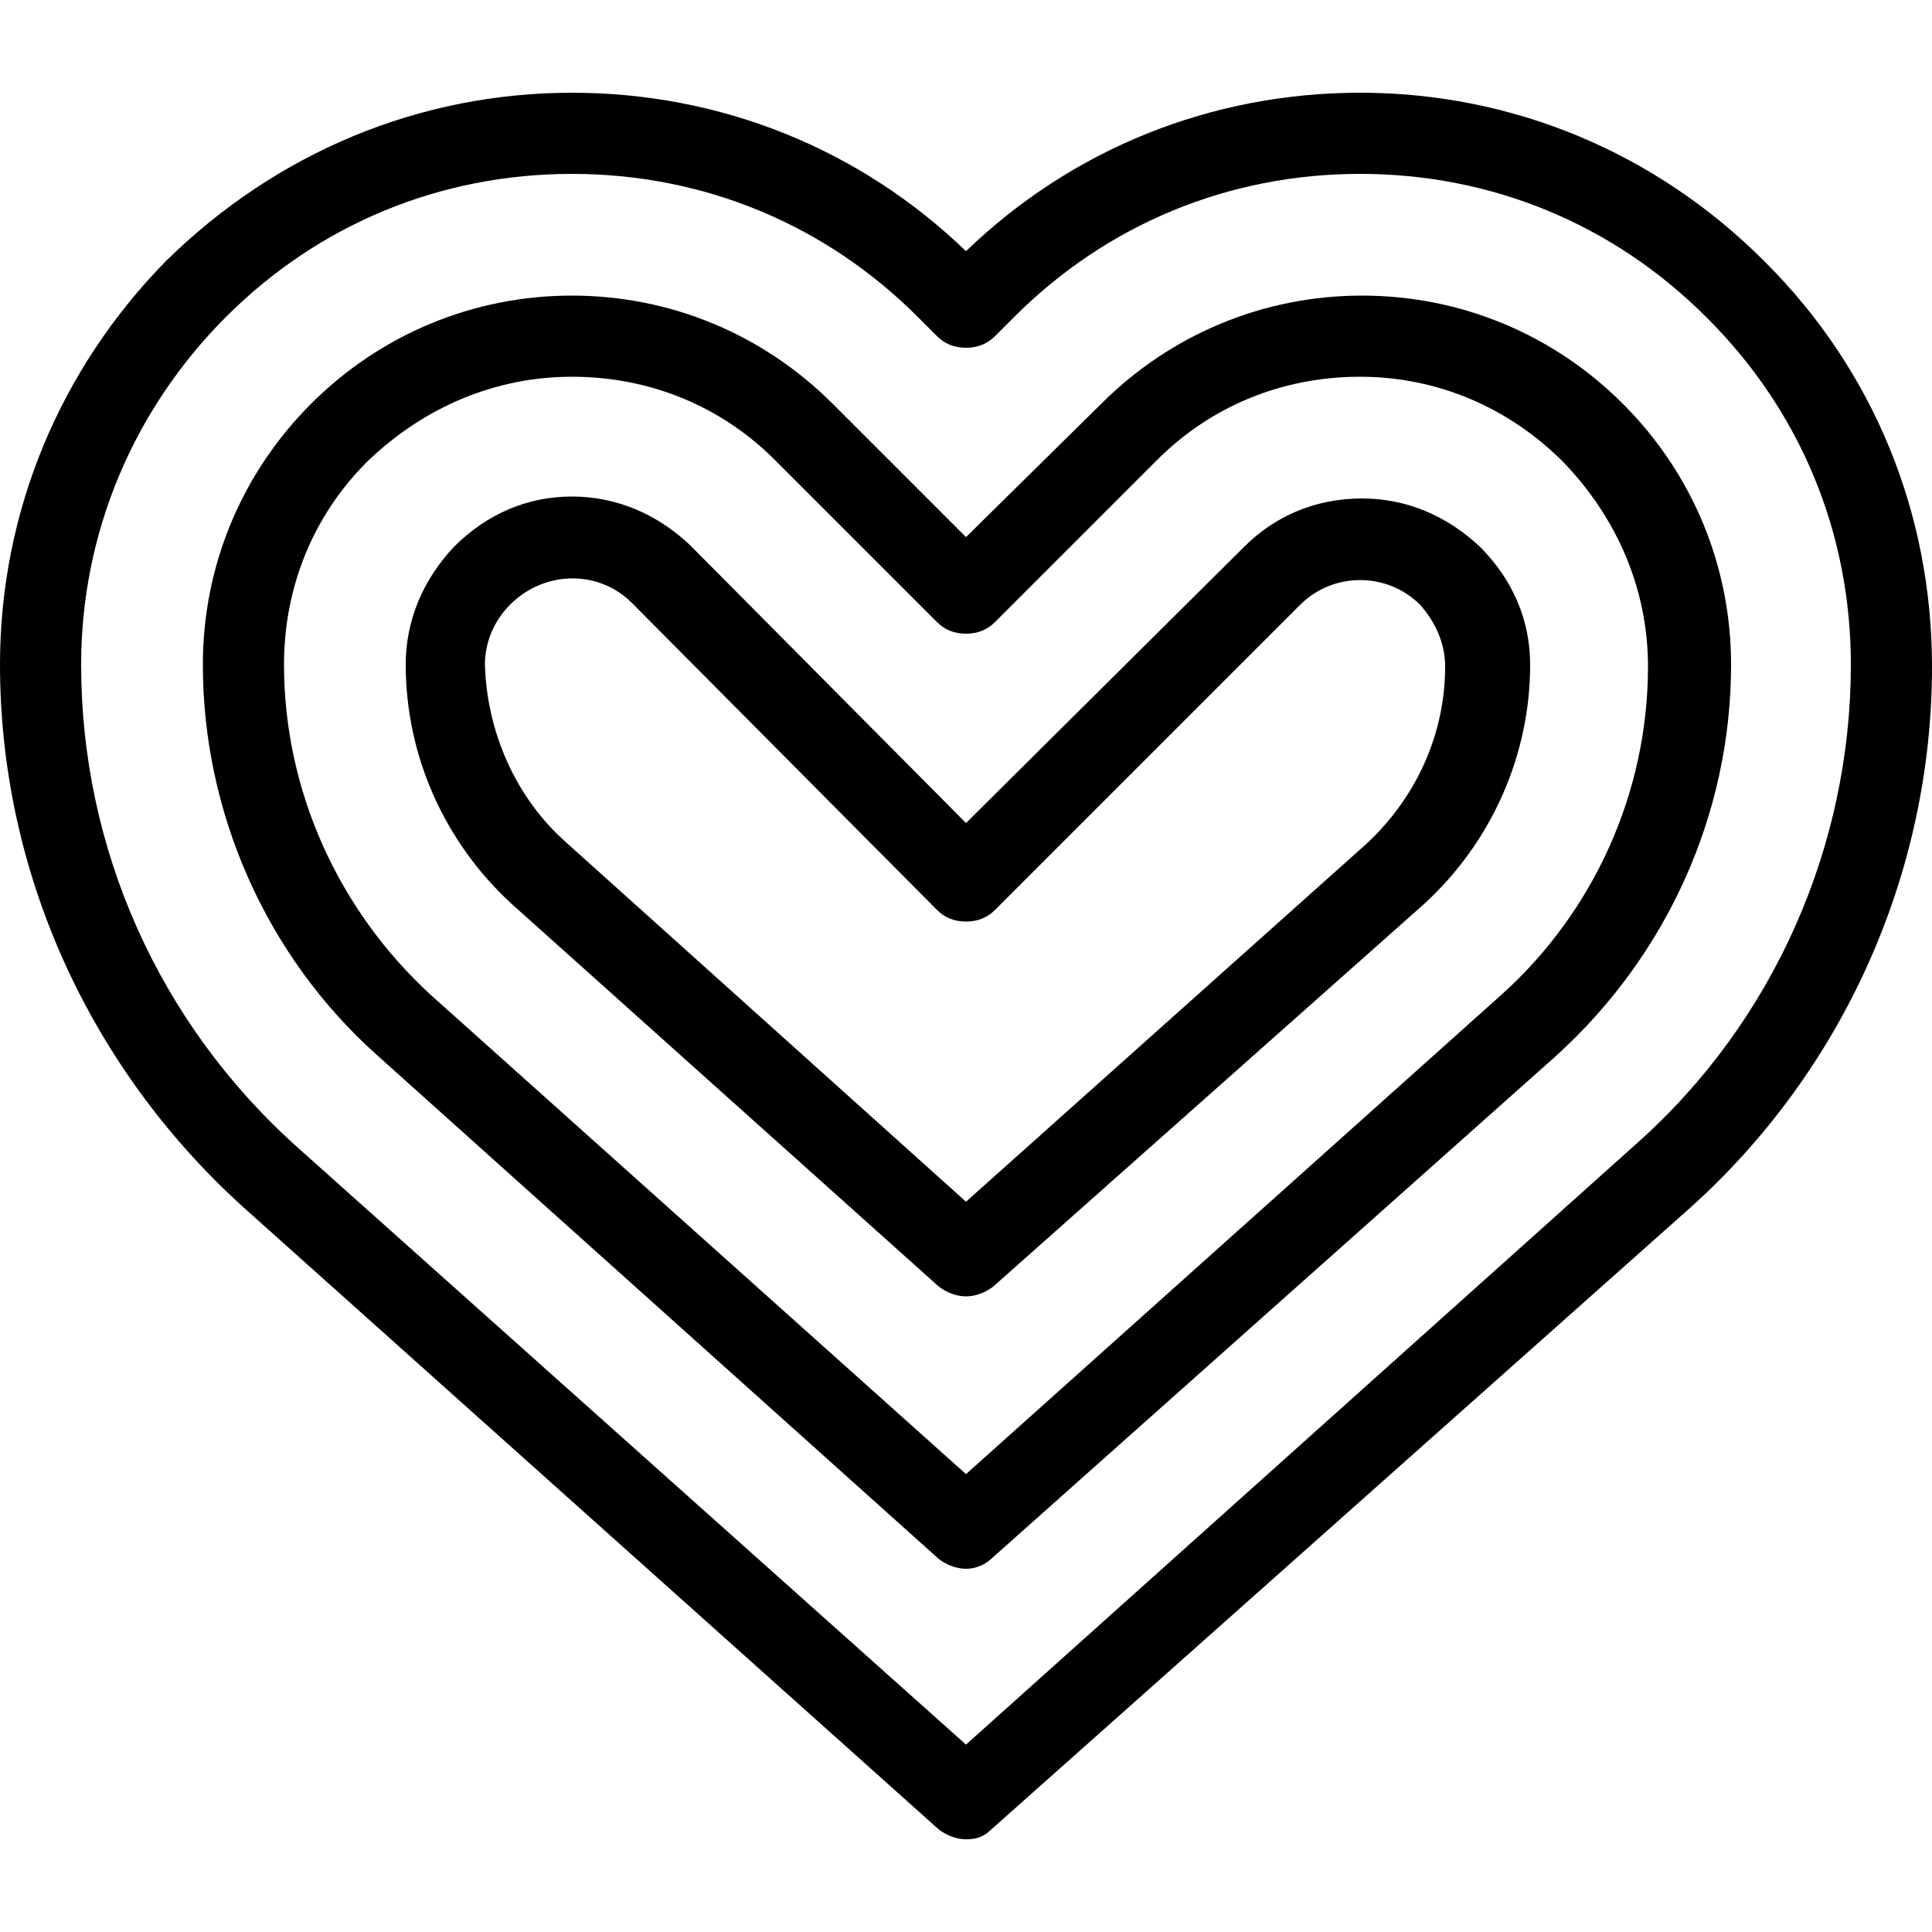<svg height='100px' width='100px'  fill="#000000" xmlns="http://www.w3.org/2000/svg" xmlns:xlink="http://www.w3.org/1999/xlink" version="1.1" x="0px" y="0px" viewBox="0 0 100 90.4" style="enable-background:new 0 0 100 90.4;" xml:space="preserve"><path d="M50,90.4c-0.5,0-1-0.2-1.4-0.5L12.5,57.6C4.6,50.4,0,40.3,0,29.6c0-7.9,3.1-15.3,8.6-20.9C14.3,3.1,21.7,0,29.6,0  C37.3,0,44.5,2.9,50,8.2C55.5,2.9,62.7,0,70.4,0c0,0,0,0,0,0c7.9,0,15.3,3.1,20.9,8.7l0.1,0.1c5.6,5.6,8.6,13,8.6,20.9  c0,10.7-4.6,20.9-12.5,28L51.3,89.9C50.9,90.3,50.5,90.4,50,90.4z M29.6,4.2c-6.8,0-13.1,2.6-17.9,7.4c-4.8,4.8-7.5,11.2-7.5,18  c0,9.5,4,18.5,11.1,24.9L50,85.5l34.7-31.1c7.1-6.3,11.1-15.4,11.1-24.8c0-6.8-2.6-13.1-7.4-17.9l-0.1-0.1  c-4.8-4.8-11.1-7.4-17.9-7.4c0,0,0,0,0,0c-6.8,0-13.1,2.6-17.9,7.4l-1,1c-0.4,0.4-0.9,0.6-1.5,0.6h0c-0.6,0-1.1-0.2-1.5-0.6l-1-1  C42.7,6.8,36.4,4.2,29.6,4.2z"></path><path d="M50,76.4c-0.5,0-1-0.2-1.4-0.5L19.5,49.8c-5.7-5.1-9-12.5-9-20.2c0-5.1,2-9.9,5.6-13.5c3.6-3.6,8.4-5.6,13.5-5.6  c5.1,0,9.9,2,13.5,5.6L50,23l7-6.9c3.6-3.6,8.4-5.6,13.5-5.6c5.1,0,9.9,2,13.5,5.6c3.6,3.6,5.6,8.4,5.6,13.5c0,7.7-3.3,15-9,20.2  L51.4,75.8C51,76.2,50.5,76.4,50,76.4z M29.6,14.7c-4,0-7.7,1.6-10.6,4.4c-2.8,2.8-4.3,6.5-4.3,10.5c0,6.5,2.8,12.7,7.6,17.1l0,0  L50,71.5l27.7-24.8c4.8-4.3,7.6-10.5,7.6-17c0-4-1.6-7.7-4.4-10.6c-2.8-2.8-6.5-4.4-10.5-4.4c-4,0-7.7,1.5-10.5,4.3l-8.4,8.4  c-0.4,0.4-0.9,0.6-1.5,0.6h0c-0.6,0-1.1-0.2-1.5-0.6L40.1,19C37.3,16.2,33.6,14.7,29.6,14.7z"></path><path d="M50,62.3c-0.5,0-1-0.2-1.4-0.5L26.5,42C23,38.8,21,34.3,21,29.6c0-2.3,0.9-4.4,2.5-6.1c1.7-1.7,3.8-2.6,6.1-2.6  s4.4,0.9,6.1,2.5L50,37.8l14.4-14.3c1.6-1.6,3.7-2.5,6.1-2.5c2.3,0,4.4,0.9,6.1,2.5c1.7,1.7,2.6,3.8,2.6,6.1c0,4.7-2,9.2-5.5,12.4  L51.4,61.8C51,62.1,50.5,62.3,50,62.3z M29.3,38.8L50,57.4l20.7-18.5c2.6-2.4,4.1-5.7,4.1-9.2c0-1.2-0.5-2.3-1.3-3.2  c-1.7-1.7-4.5-1.7-6.2,0L51.5,42.3c-0.4,0.4-0.9,0.6-1.5,0.6h0c-0.6,0-1.1-0.2-1.5-0.6L32.7,26.4c-1.7-1.7-4.5-1.7-6.3,0.1  c-0.8,0.8-1.3,1.9-1.3,3.1C25.2,33.1,26.7,36.5,29.3,38.8z"></path></svg>